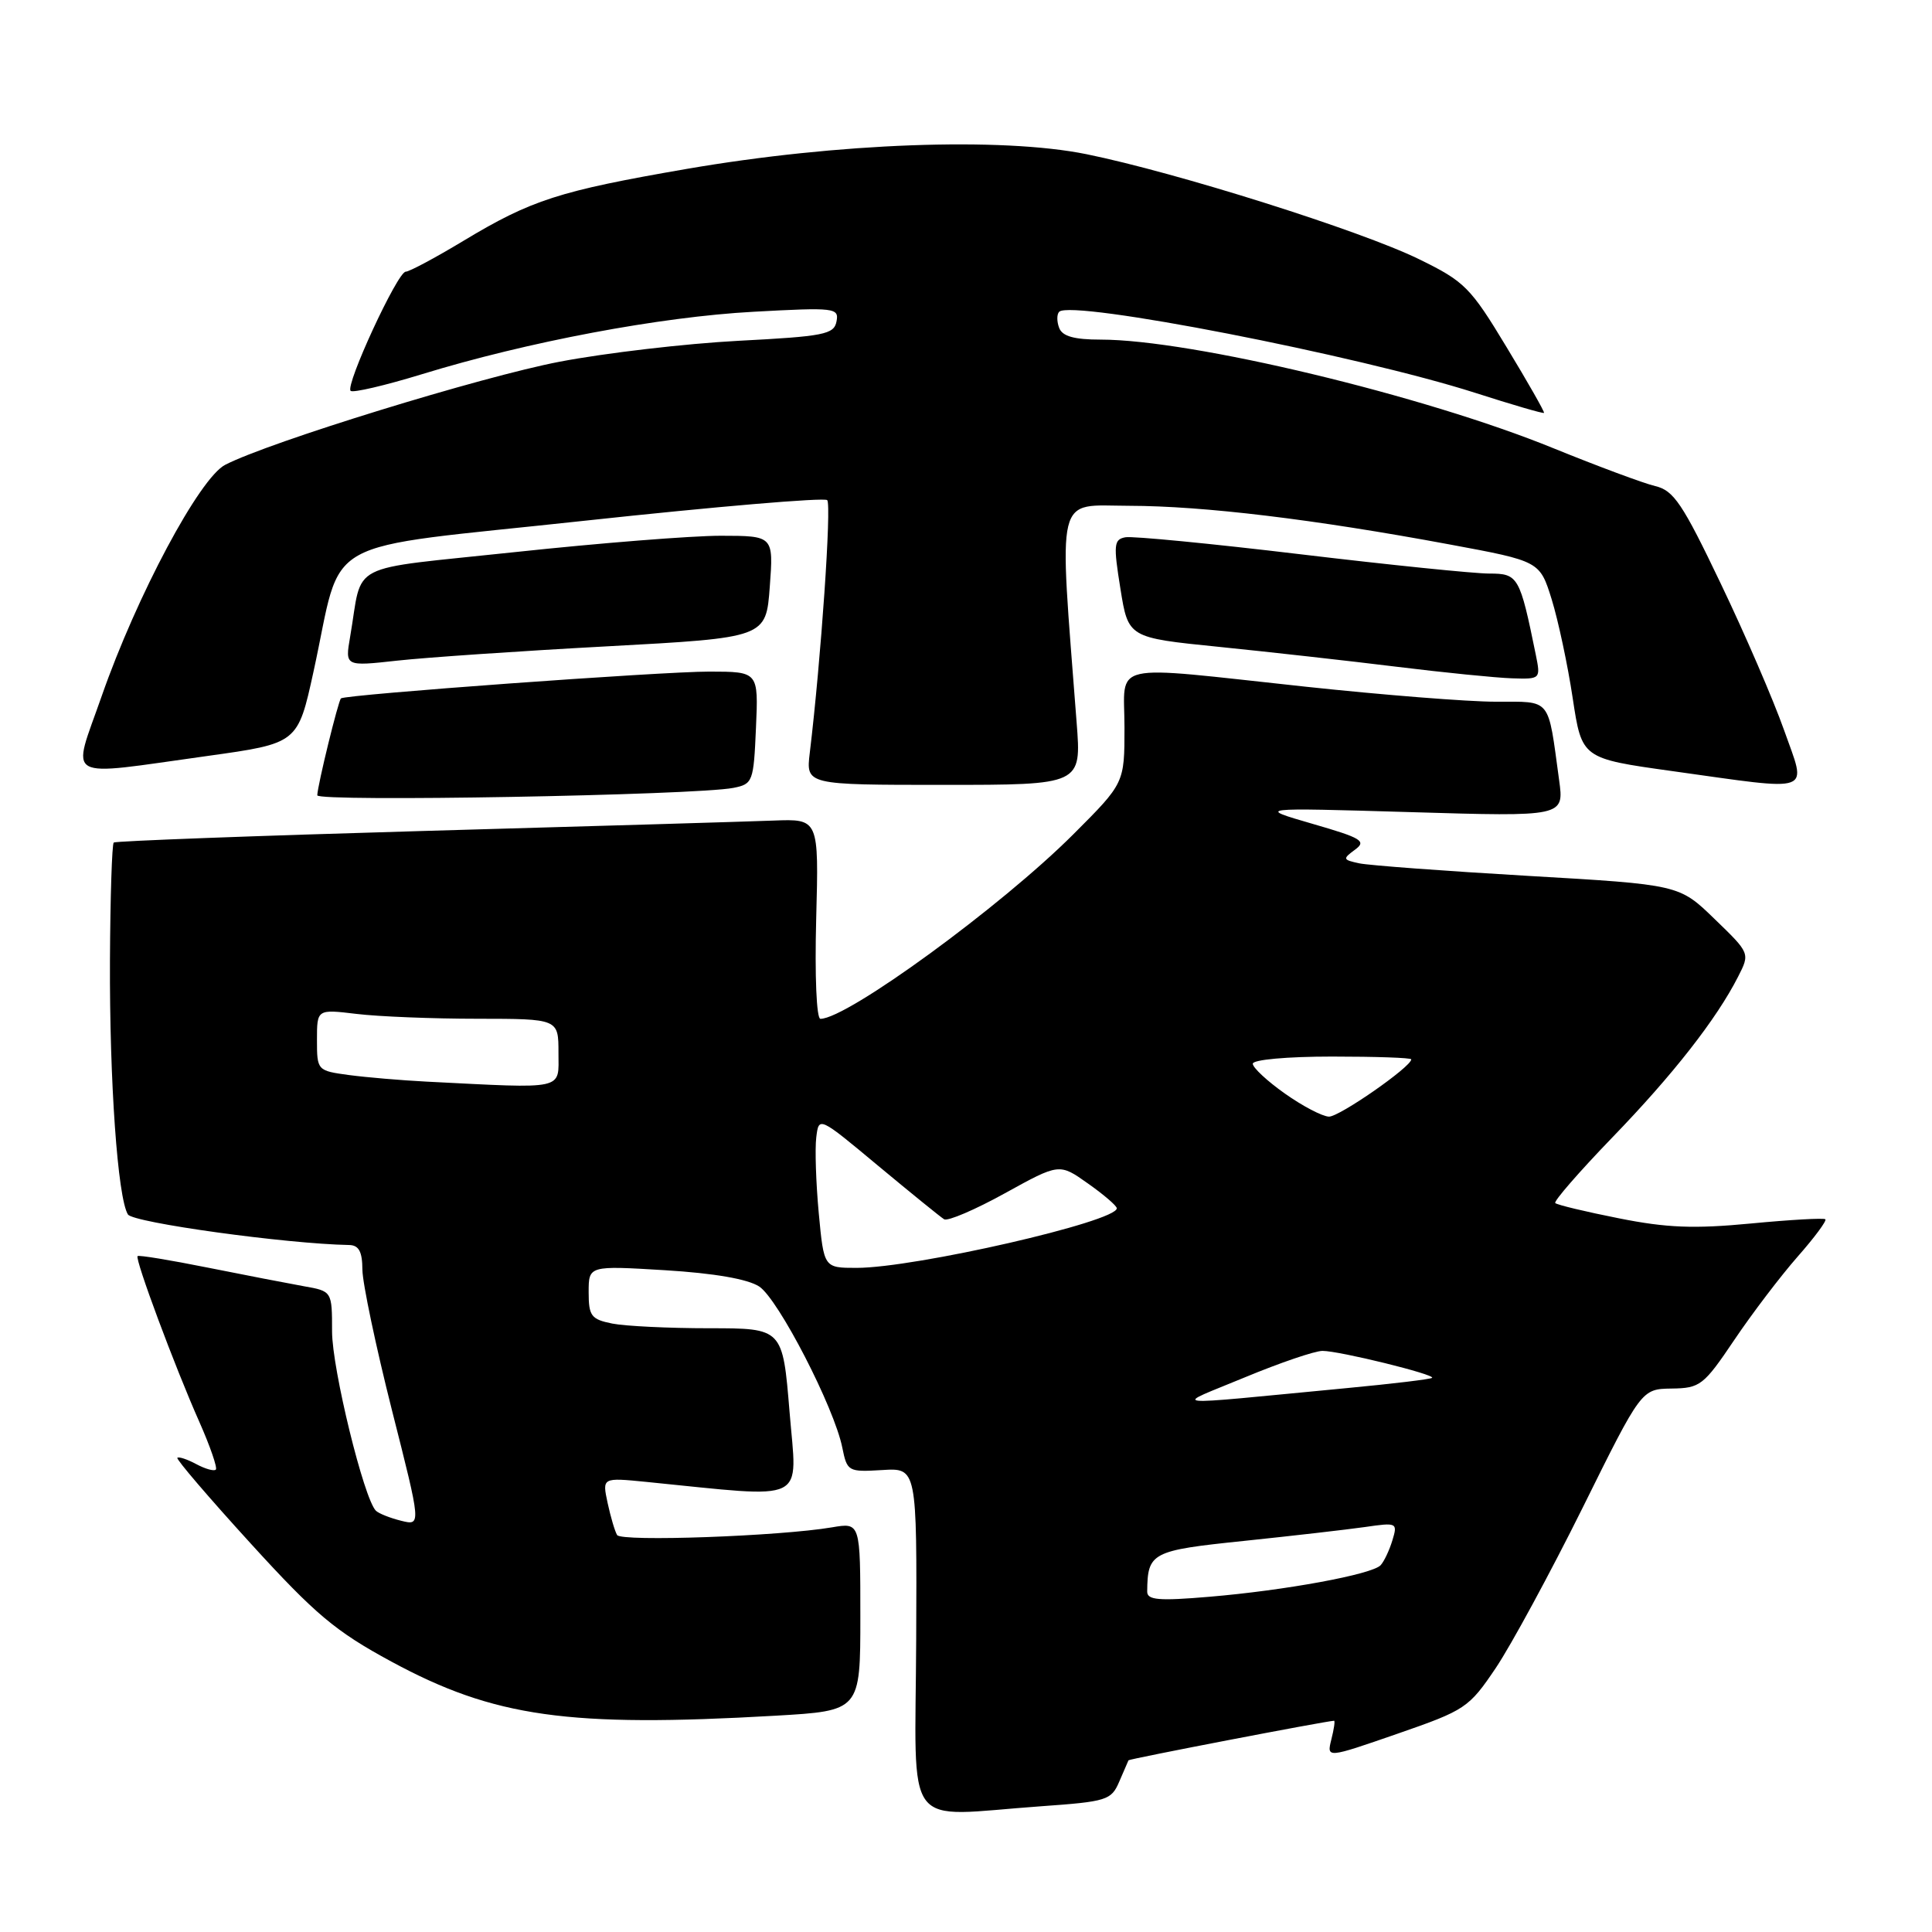<?xml version="1.0" encoding="UTF-8" standalone="no"?>
<!DOCTYPE svg PUBLIC "-//W3C//DTD SVG 1.1//EN" "http://www.w3.org/Graphics/SVG/1.1/DTD/svg11.dtd" >
<svg xmlns="http://www.w3.org/2000/svg" xmlns:xlink="http://www.w3.org/1999/xlink" version="1.1" viewBox="0 0 256 256">
 <g >
 <path fill="currentColor"
d=" M 137.94 239.34 C 146.66 238.72 147.25 238.54 148.30 236.09 C 148.91 234.67 149.46 233.39 149.53 233.25 C 149.63 233.06 175.66 228.05 176.77 228.01 C 176.92 228.00 176.76 229.12 176.41 230.49 C 175.79 232.98 175.79 232.98 185.14 229.74 C 194.17 226.61 194.63 226.31 198.21 221.00 C 200.24 217.97 205.42 208.42 209.71 199.78 C 217.50 184.05 217.50 184.05 221.50 183.99 C 225.28 183.94 225.74 183.58 229.81 177.54 C 232.18 174.02 235.95 169.07 238.18 166.53 C 240.42 163.99 242.08 161.75 241.87 161.56 C 241.67 161.37 237.22 161.62 232.00 162.12 C 224.46 162.84 220.85 162.70 214.50 161.43 C 210.10 160.56 206.31 159.65 206.08 159.41 C 205.85 159.18 209.24 155.28 213.62 150.74 C 221.70 142.39 227.45 135.03 230.31 129.41 C 231.89 126.31 231.89 126.31 227.19 121.77 C 222.50 117.22 222.50 117.22 202.50 116.06 C 191.50 115.42 181.43 114.67 180.13 114.40 C 177.92 113.93 177.88 113.81 179.53 112.60 C 181.11 111.45 180.45 111.05 173.91 109.16 C 166.50 107.01 166.50 107.01 186.88 107.61 C 207.26 108.22 207.26 108.22 206.59 103.36 C 205.07 92.27 205.66 93.00 198.17 92.98 C 194.50 92.98 183.18 92.08 173.00 90.99 C 146.45 88.14 149.00 87.57 149.00 96.39 C 149.00 103.77 149.00 103.77 142.25 110.52 C 132.69 120.09 112.25 135.00 108.71 135.00 C 108.19 135.00 107.95 129.31 108.15 121.75 C 108.50 108.50 108.50 108.50 102.50 108.73 C 99.20 108.86 78.28 109.48 56.00 110.11 C 33.73 110.75 15.31 111.44 15.07 111.64 C 14.84 111.85 14.61 118.88 14.57 127.26 C 14.50 143.25 15.59 158.72 16.95 160.92 C 17.62 162.01 37.96 164.82 46.25 164.97 C 47.55 164.99 48.01 165.84 48.02 168.25 C 48.04 170.04 49.80 178.40 51.93 186.84 C 55.82 202.17 55.82 202.17 53.16 201.51 C 51.70 201.15 50.19 200.55 49.81 200.18 C 48.22 198.61 44.00 181.36 44.00 176.43 C 44.00 171.09 44.00 171.09 40.25 170.43 C 38.19 170.06 32.45 168.95 27.50 167.96 C 22.56 166.97 18.38 166.28 18.23 166.44 C 17.85 166.82 23.17 181.11 26.41 188.40 C 27.85 191.65 28.83 194.50 28.60 194.73 C 28.36 194.97 27.19 194.64 26.00 194.00 C 24.81 193.36 23.68 192.99 23.50 193.17 C 23.32 193.35 27.68 198.45 33.20 204.50 C 41.80 213.94 44.45 216.16 51.86 220.17 C 65.48 227.54 75.30 228.92 102.75 227.34 C 114.00 226.69 114.00 226.69 114.00 214.22 C 114.00 201.74 114.00 201.74 110.25 202.38 C 103.30 203.56 82.31 204.31 81.77 203.40 C 81.47 202.90 80.91 200.99 80.51 199.14 C 79.79 195.78 79.79 195.78 85.65 196.36 C 107.37 198.52 105.62 199.38 104.62 187.08 C 103.71 176.00 103.71 176.00 93.98 176.00 C 88.63 176.00 82.84 175.72 81.13 175.38 C 78.33 174.82 78.00 174.37 78.00 171.22 C 78.00 167.70 78.00 167.70 88.12 168.31 C 94.64 168.71 99.08 169.48 100.60 170.47 C 103.13 172.13 110.55 186.51 111.61 191.82 C 112.25 194.98 112.39 195.06 116.88 194.79 C 121.50 194.50 121.50 194.50 121.40 217.25 C 121.29 243.22 119.37 240.66 137.94 239.34 Z  M 97.17 104.40 C 99.75 103.89 99.86 103.60 100.17 96.44 C 100.50 89.00 100.50 89.00 94.00 88.99 C 87.67 88.98 45.81 92.03 45.18 92.54 C 44.83 92.83 42.09 104.00 42.04 105.38 C 42.00 106.28 92.12 105.38 97.17 104.40 Z  M 142.66 95.75 C 140.29 64.72 139.74 67.00 149.60 67.02 C 159.51 67.04 174.09 68.80 192.07 72.14 C 204.03 74.36 204.03 74.36 205.61 79.43 C 206.47 82.22 207.73 88.10 208.39 92.50 C 209.60 100.50 209.60 100.50 221.55 102.17 C 240.65 104.83 239.41 105.28 236.40 96.75 C 234.99 92.76 231.21 84.00 227.99 77.29 C 222.95 66.74 221.77 64.98 219.33 64.41 C 217.77 64.04 211.71 61.78 205.85 59.40 C 188.72 52.40 157.85 45.00 145.84 45.00 C 142.34 45.00 140.77 44.56 140.35 43.46 C 140.02 42.61 140.02 41.64 140.35 41.31 C 141.98 39.69 179.92 47.08 195.46 52.05 C 200.38 53.63 204.49 54.83 204.59 54.71 C 204.69 54.59 202.46 50.67 199.63 46.00 C 194.84 38.06 194.07 37.29 188.00 34.33 C 180.25 30.54 155.82 22.84 143.96 20.43 C 132.64 18.14 110.95 18.94 91.00 22.38 C 74.05 25.31 70.42 26.48 61.36 31.94 C 57.66 34.17 54.23 36.00 53.76 36.00 C 52.68 36.00 45.72 51.06 46.46 51.79 C 46.75 52.08 50.99 51.09 55.89 49.59 C 69.89 45.29 87.48 41.98 99.85 41.31 C 110.65 40.72 111.19 40.79 110.84 42.60 C 110.51 44.31 109.18 44.57 97.81 45.16 C 90.85 45.53 80.20 46.77 74.15 47.93 C 63.79 49.91 35.65 58.58 29.84 61.59 C 26.44 63.34 18.12 78.93 13.47 92.25 C 9.49 103.66 8.08 102.86 27.48 100.17 C 39.46 98.50 39.46 98.50 41.54 89.00 C 45.57 70.62 41.46 72.91 77.47 69.00 C 94.77 67.13 109.23 65.90 109.61 66.27 C 110.20 66.87 108.79 87.40 107.30 99.75 C 106.79 104.00 106.79 104.00 125.04 104.00 C 143.30 104.00 143.30 104.00 142.66 95.75 Z  M 203.50 86.75 C 201.38 76.36 201.17 76.00 197.33 76.00 C 195.35 76.00 184.08 74.85 172.29 73.44 C 160.50 72.03 150.08 71.02 149.13 71.19 C 147.59 71.47 147.52 72.16 148.46 78.00 C 149.50 84.50 149.50 84.50 161.50 85.71 C 168.10 86.38 178.68 87.56 185.00 88.34 C 191.32 89.12 198.22 89.81 200.33 89.88 C 204.14 90.00 204.15 89.98 203.50 86.75 Z  M 80.50 85.64 C 101.50 84.50 101.50 84.50 102.00 77.75 C 102.50 71.00 102.50 71.00 95.50 70.99 C 91.65 70.99 79.41 71.96 68.30 73.15 C 45.53 75.59 48.15 74.24 46.39 84.40 C 45.72 88.30 45.72 88.30 52.61 87.54 C 56.40 87.12 68.95 86.26 80.50 85.64 Z  M 152.01 210.89 C 152.06 205.71 152.57 205.45 164.82 204.18 C 171.24 203.51 178.46 202.68 180.86 202.34 C 185.11 201.72 185.21 201.77 184.50 204.10 C 184.10 205.42 183.40 206.90 182.94 207.40 C 181.80 208.62 170.28 210.74 160.25 211.58 C 153.55 212.15 152.00 212.02 152.01 210.89 Z  M 164.94 182.51 C 169.59 180.58 174.22 179.00 175.24 179.00 C 177.48 179.00 190.20 182.13 189.76 182.57 C 189.59 182.75 184.51 183.36 178.47 183.93 C 153.56 186.30 155.37 186.49 164.94 182.51 Z  M 108.49 160.75 C 108.12 156.76 107.97 152.24 108.16 150.71 C 108.50 147.92 108.50 147.92 116.37 154.48 C 120.70 158.08 124.63 161.27 125.10 161.56 C 125.57 161.85 129.20 160.30 133.16 158.11 C 140.37 154.13 140.37 154.13 144.16 156.82 C 146.25 158.29 147.97 159.77 147.98 160.10 C 148.04 161.86 121.24 168.00 113.50 168.00 C 109.17 168.00 109.17 168.00 108.49 160.75 Z  M 170.25 144.90 C 167.91 143.25 166.00 141.47 166.00 140.95 C 166.00 140.41 170.57 140.00 176.50 140.00 C 182.28 140.00 187.00 140.16 187.00 140.37 C 187.00 141.36 177.46 147.99 176.09 147.96 C 175.21 147.93 172.59 146.56 170.25 144.90 Z  M 56.50 143.32 C 53.20 143.15 48.59 142.76 46.25 142.45 C 42.04 141.88 42.00 141.84 42.00 137.80 C 42.00 133.72 42.00 133.72 47.25 134.35 C 50.14 134.70 57.34 134.99 63.25 134.99 C 74.00 135.00 74.00 135.00 74.00 139.50 C 74.00 144.50 75.12 144.26 56.50 143.32 Z "/>
</g>
</svg>